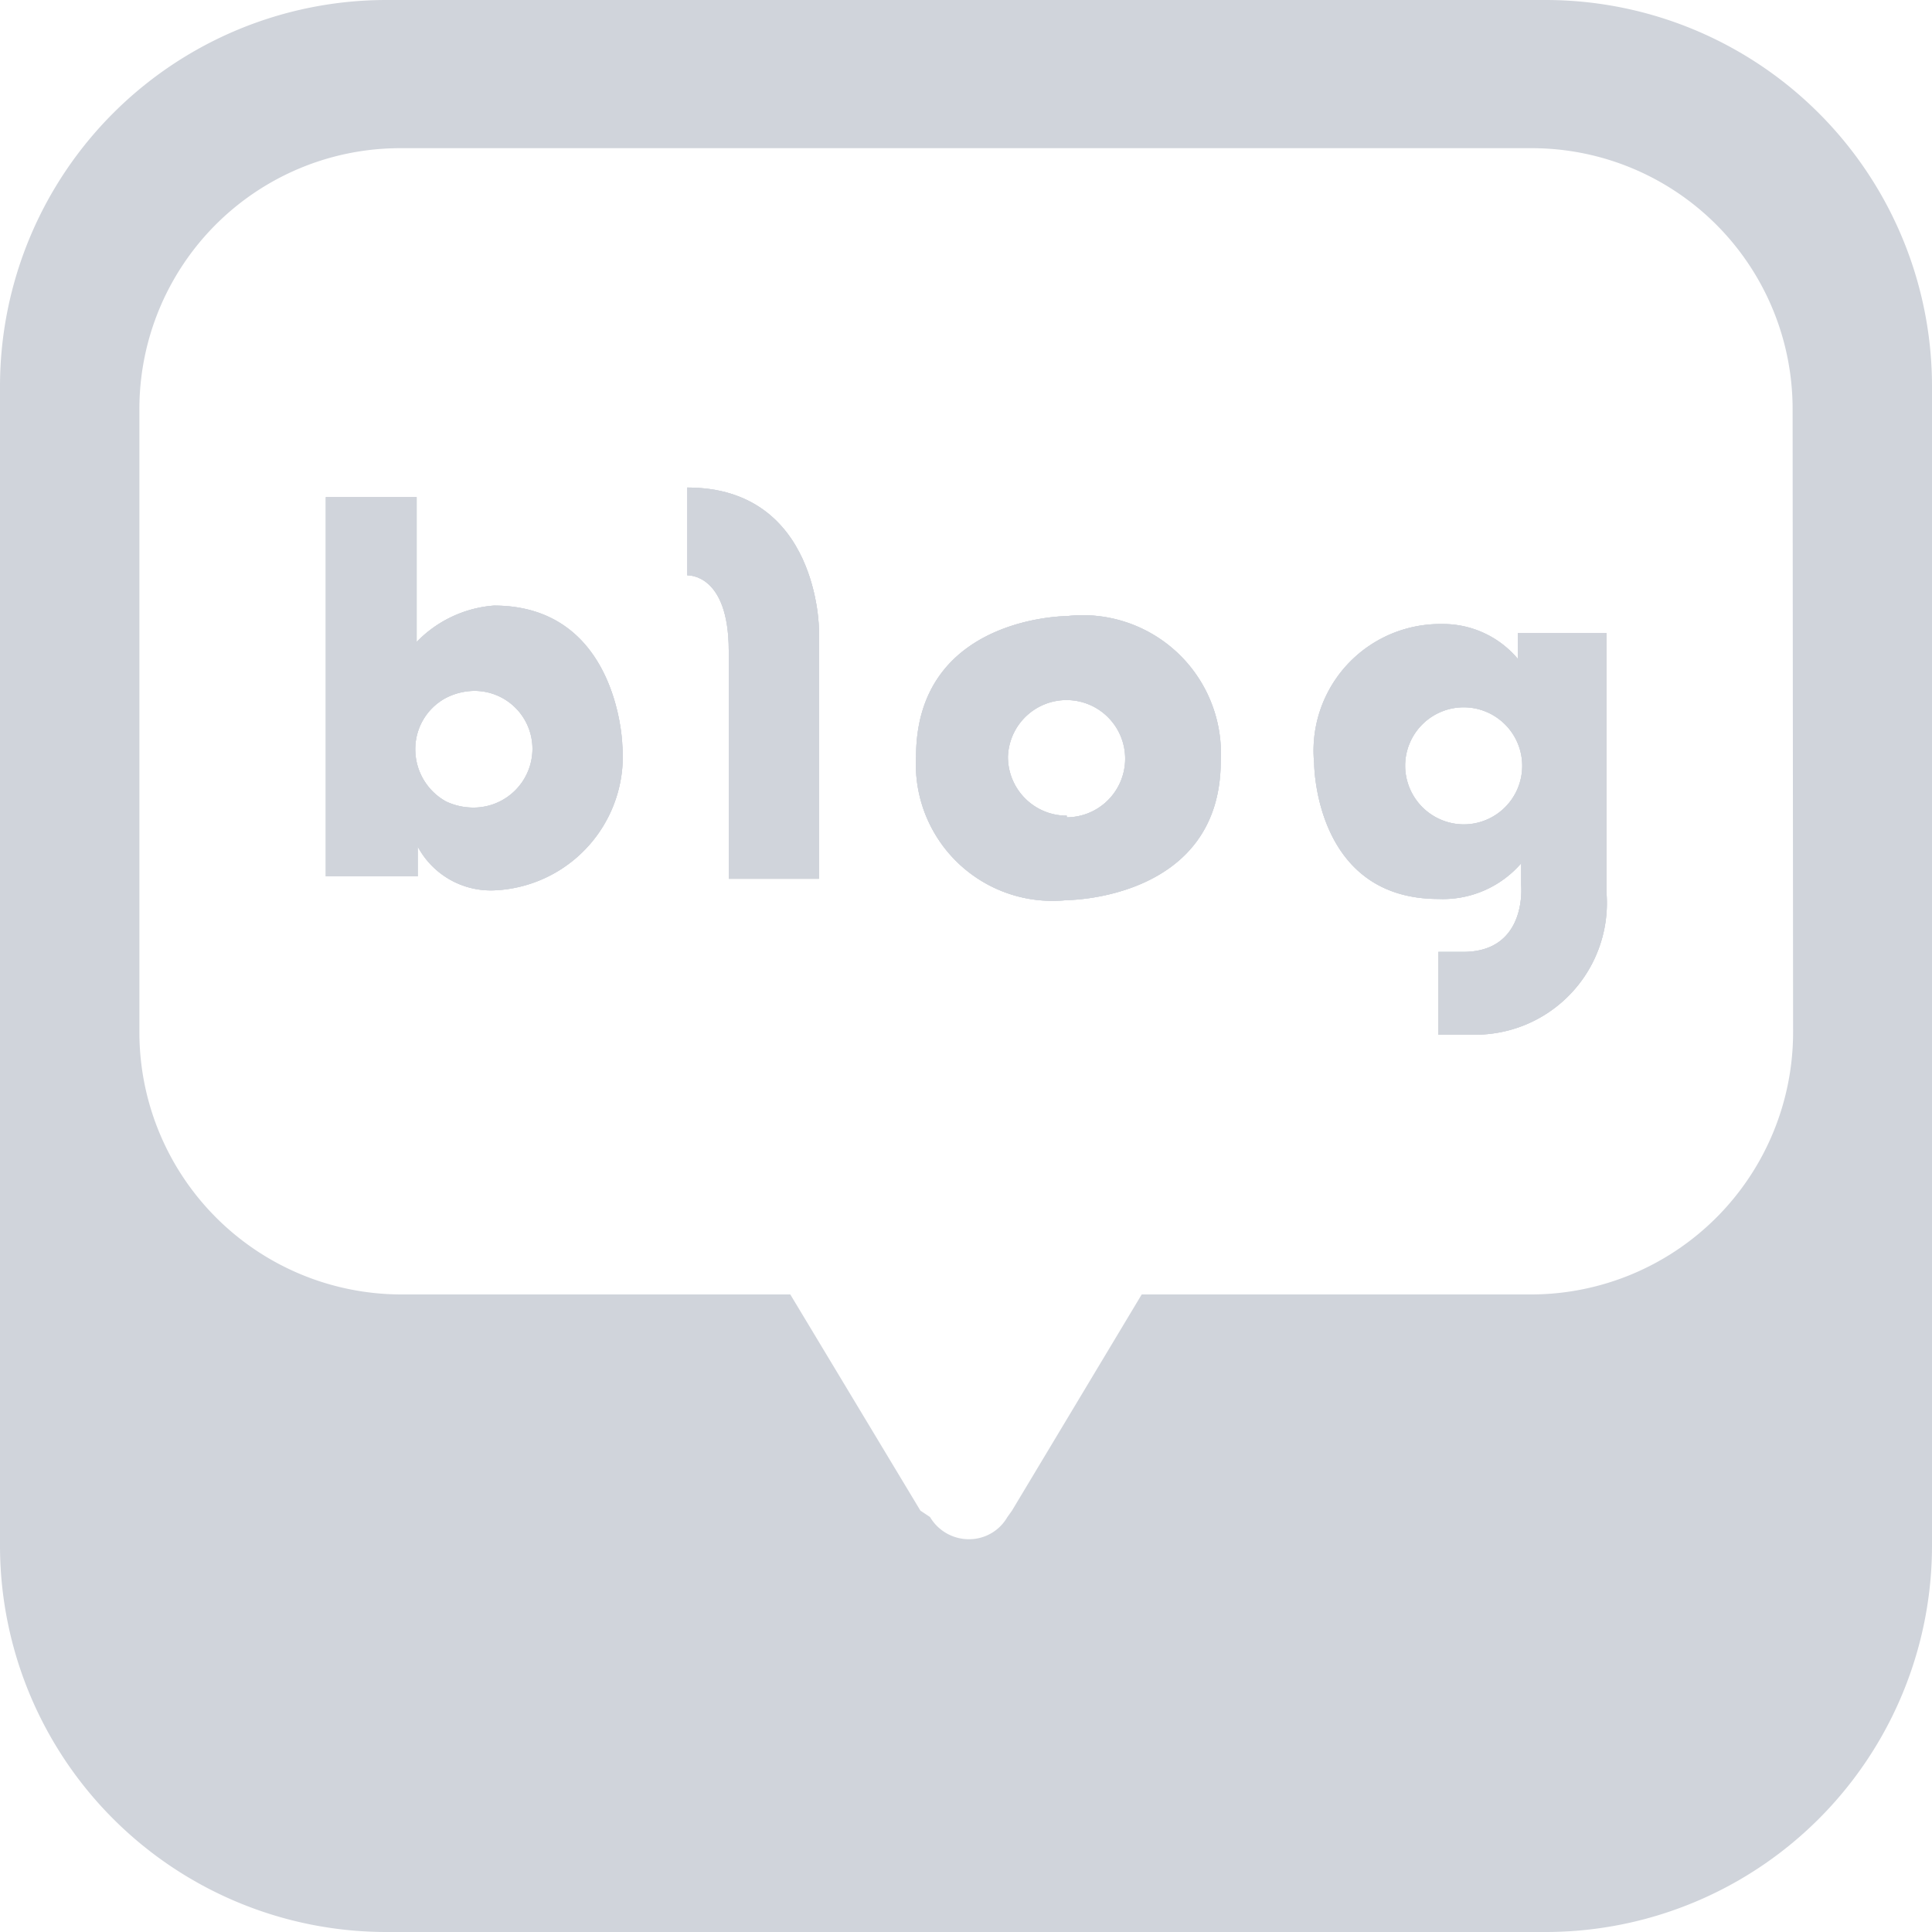 <svg id="naverblog-light" xmlns="http://www.w3.org/2000/svg" width="20" height="20" viewBox="0 0 20 20">
  <g id="Layer_1" data-name="Layer 1" transform="translate(0)">
    <path id="Path_4573" data-name="Path 4573" d="M5.21,6.373a1.243,1.243,0,0,0-.8.377V5.25H3.47V9.176h.951V8.867a.857.857,0,0,0,.789.454A1.389,1.389,0,0,0,6.539,7.813S6.5,6.373,5.21,6.373ZM5,8.464A.66.66,0,0,1,4.713,8.4a.617.617,0,0,1-.317-.54.6.6,0,0,1,.317-.531A.66.66,0,0,1,5,7.256a.6.6,0,0,1,.609.6A.609.609,0,0,1,5,8.464Z" transform="translate(-0.097 -0.104)" fill="#d0d4db"/>
    <path id="Path_4574" data-name="Path 4574" d="M8.773,6.624V9.2H7.839V6.839c0-.806-.429-.78-.429-.78V5.15C8.773,5.15,8.773,6.624,8.773,6.624Z" transform="translate(-0.295 -0.103)" fill="#d0d4db"/>
    <path id="Path_4575" data-name="Path 4575" d="M11.31,6.568s-1.56,0-1.56,1.457a1.414,1.414,0,0,0,1.56,1.483s1.594,0,1.594-1.44a1.431,1.431,0,0,0-1.594-1.5Zm0,2.066a.609.609,0,0,1-.609-.609.607.607,0,1,1,.609.626Z" transform="translate(-0.267 -0.19)" fill="#d0d4db"/>
    <path id="Path_4576" data-name="Path 4576" d="M16.108,6.674V6.94a1.011,1.011,0,0,0-.789-.36A1.311,1.311,0,0,0,14,8.02s0,1.406,1.286,1.406a1.071,1.071,0,0,0,.857-.369V9.28s.069.694-.6.694h-.257v.857h.369a1.363,1.363,0,0,0,1.371-1.474V6.674Zm-.557,1.98a.609.609,0,0,1-.609-.609.606.606,0,1,1,.609.609Z" transform="translate(-0.396 -0.12)" fill="#d0d4db"/>
    <path id="Path_4577" data-name="Path 4577" d="M16,0H4A4,4,0,0,0,0,4V16a4,4,0,0,0,4,4H16a4,4,0,0,0,4-4V4A4,4,0,0,0,16,0Zm2.562,10.686a2.714,2.714,0,0,1-2.7,2.714H11.819l-1.343,2.238-.048.067a.457.457,0,0,1-.4.229.467.467,0,0,1-.4-.229l-.1-.067L8.181,13.4H4.143a2.714,2.714,0,0,1-2.7-2.714V4.248a2.7,2.7,0,0,1,2.7-2.714H15.857a2.7,2.7,0,0,1,2.7,2.714Z" fill="#d0d4db"/>
    <path id="Path_4578" data-name="Path 4578" d="M5.21,6.373a1.243,1.243,0,0,0-.8.377V5.25H3.47V9.176h.951V8.867a.857.857,0,0,0,.789.454A1.389,1.389,0,0,0,6.539,7.813S6.5,6.373,5.21,6.373ZM5,8.464A.66.66,0,0,1,4.713,8.4a.617.617,0,0,1-.317-.54.6.6,0,0,1,.317-.531A.66.66,0,0,1,5,7.256a.6.6,0,0,1,.609.6A.609.609,0,0,1,5,8.464Z" transform="translate(-0.097 -0.104)" fill="#d0d4db"/>
    <path id="Path_4579" data-name="Path 4579" d="M8.773,6.624V9.2H7.839V6.839c0-.806-.429-.78-.429-.78V5.15C8.773,5.15,8.773,6.624,8.773,6.624Z" transform="translate(-0.295 -0.103)" fill="#d0d4db"/>
    <path id="Path_4580" data-name="Path 4580" d="M11.31,6.568s-1.56,0-1.56,1.457a1.414,1.414,0,0,0,1.56,1.483s1.594,0,1.594-1.44a1.431,1.431,0,0,0-1.594-1.5Zm0,2.066a.609.609,0,0,1-.609-.609.607.607,0,1,1,.609.626Z" transform="translate(-0.267 -0.19)" fill="#d0d4db"/>
    <path id="Path_4581" data-name="Path 4581" d="M16.108,6.674V6.94a1.011,1.011,0,0,0-.789-.36A1.311,1.311,0,0,0,14,8.02s0,1.406,1.286,1.406a1.071,1.071,0,0,0,.857-.369V9.28s.069.694-.6.694h-.257v.857h.369a1.363,1.363,0,0,0,1.371-1.474V6.674Zm-.557,1.98a.609.609,0,0,1-.609-.609.606.606,0,1,1,.609.609Z" transform="translate(-0.396 -0.12)" fill="#d0d4db"/>
    <path id="Path_4582" data-name="Path 4582" d="M5.21,6.373a1.243,1.243,0,0,0-.8.377V5.25H3.47V9.176h.951V8.867a.857.857,0,0,0,.789.454A1.389,1.389,0,0,0,6.539,7.813S6.5,6.373,5.21,6.373ZM5,8.464A.66.66,0,0,1,4.713,8.4a.617.617,0,0,1-.317-.54.6.6,0,0,1,.317-.531A.66.66,0,0,1,5,7.256a.6.6,0,0,1,.609.6A.609.609,0,0,1,5,8.464Z" transform="translate(-0.097 -0.104)" fill="#d0d4db"/>
    <path id="Path_4583" data-name="Path 4583" d="M8.773,6.624V9.2H7.839V6.839c0-.806-.429-.78-.429-.78V5.15C8.773,5.15,8.773,6.624,8.773,6.624Z" transform="translate(-0.295 -0.103)" fill="#d0d4db"/>
    <path id="Path_4584" data-name="Path 4584" d="M11.31,6.568s-1.56,0-1.56,1.457a1.414,1.414,0,0,0,1.56,1.483s1.594,0,1.594-1.44a1.431,1.431,0,0,0-1.594-1.5Zm0,2.066a.609.609,0,0,1-.609-.609.607.607,0,1,1,.609.626Z" transform="translate(-0.267 -0.19)" fill="#d0d4db"/>
    <path id="Path_4585" data-name="Path 4585" d="M16.108,6.674V6.94a1.011,1.011,0,0,0-.789-.36A1.311,1.311,0,0,0,14,8.02s0,1.406,1.286,1.406a1.071,1.071,0,0,0,.857-.369V9.28s.069.694-.6.694h-.257v.857h.369a1.363,1.363,0,0,0,1.371-1.474V6.674Zm-.557,1.98a.609.609,0,0,1-.609-.609.606.606,0,1,1,.609.609Z" transform="translate(-0.396 -0.12)" fill="#d0d4db"/>
  </g>
</svg>
